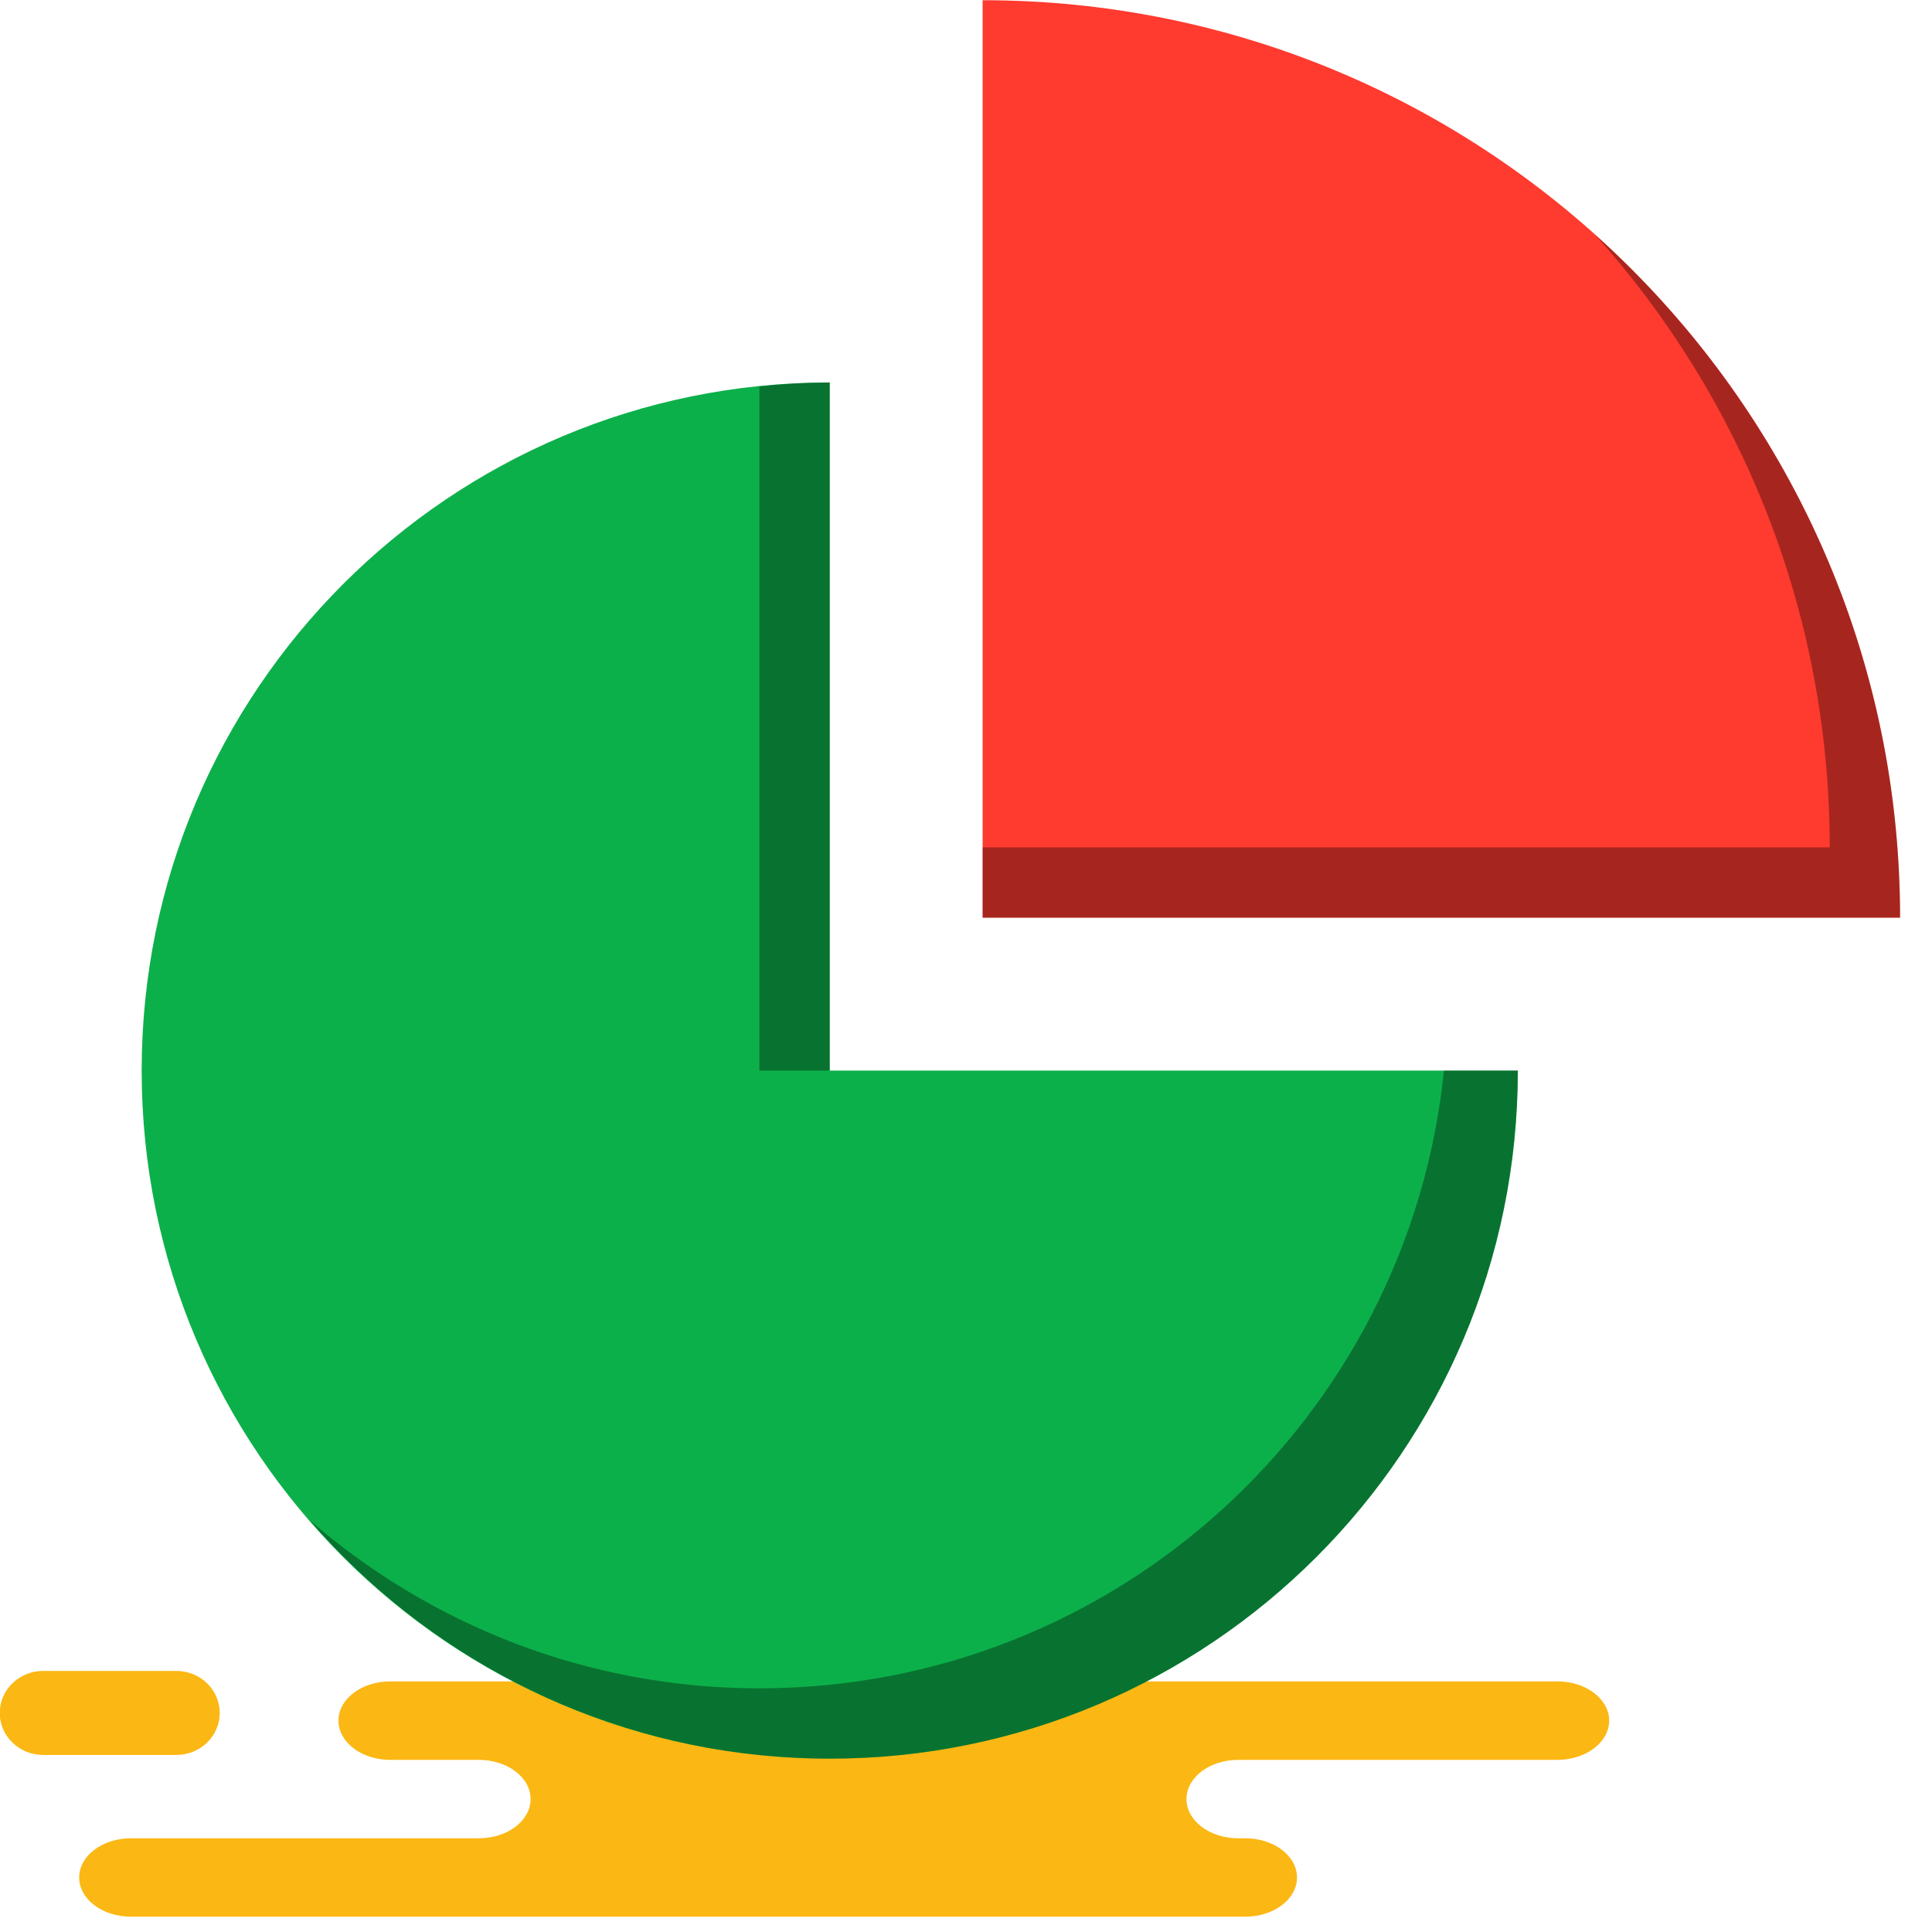 <svg xmlns="http://www.w3.org/2000/svg" xmlns:xlink="http://www.w3.org/1999/xlink" preserveAspectRatio="xMidYMid" width="61" height="61" viewBox="0 0 61 61">
  <defs>
    <style>

      .cls-3 {
        fill: #fbb713;
      }

      .cls-5 {
        fill: #0cb04a;
      }

      .cls-6 {
        fill: #ff3a2f;
      }

      .cls-7 {
        fill: #000000;
        opacity: 0.35;
      }
    </style>
  </defs>
  <g id="group-324svg">
    <path d="M34.629,60.517 C34.629,60.517 39.315,60.517 39.315,60.517 C40.219,60.517 40.951,59.963 40.951,59.279 C40.951,58.595 40.219,58.041 39.315,58.041 C39.315,58.041 39.097,58.041 39.097,58.041 C38.193,58.041 37.461,57.487 37.461,56.803 C37.461,56.119 38.193,55.565 39.097,55.565 C39.097,55.565 49.171,55.565 49.171,55.565 C50.074,55.565 50.807,55.010 50.807,54.326 C50.807,53.643 50.074,53.088 49.171,53.088 C49.171,53.088 37.064,53.088 37.064,53.088 C37.064,53.088 12.321,53.088 12.321,53.088 C11.418,53.088 10.686,53.643 10.686,54.326 C10.686,55.010 11.418,55.565 12.321,55.565 C12.321,55.565 15.117,55.565 15.117,55.565 C16.020,55.565 16.753,56.119 16.753,56.803 C16.753,57.487 16.020,58.041 15.117,58.041 C15.117,58.041 4.137,58.041 4.137,58.041 C3.232,58.041 2.500,58.595 2.500,59.279 C2.500,59.963 3.232,60.517 4.137,60.517 C4.137,60.517 4.956,60.517 4.956,60.517 C4.956,60.517 34.629,60.517 34.629,60.517 Z" id="path-1" class="cls-3" fill-rule="evenodd"/>
    <path d="M5.567,52.757 C6.324,52.757 6.938,53.351 6.938,54.084 C6.938,54.816 6.324,55.410 5.567,55.410 C5.567,55.410 1.364,55.410 1.364,55.410 C0.606,55.410 -0.008,54.816 -0.008,54.084 C-0.008,53.351 0.606,52.757 1.364,52.757 C1.364,52.757 5.567,52.757 5.567,52.757 Z" id="path-2" class="cls-3" fill-rule="evenodd"/>
    <path d="M47.923,33.802 C47.923,45.801 38.196,55.527 26.198,55.527 C14.199,55.527 4.473,45.801 4.473,33.802 C4.473,21.803 14.199,12.076 26.198,12.076 C26.198,12.076 26.198,33.802 26.198,33.802 C26.198,33.802 47.923,33.802 47.923,33.802 Z" id="path-3" class="cls-5" fill-rule="evenodd"/>
    <path d="M59.992,28.974 C59.992,12.974 47.024,0.007 31.025,0.007 C31.025,0.007 31.025,28.974 31.025,28.974 C31.025,28.974 59.992,28.974 59.992,28.974 Z" id="path-4" class="cls-6" fill-rule="evenodd"/>
    <path d="M23.977,33.802 C23.977,33.802 26.198,33.802 26.198,33.802 C26.198,33.802 26.198,12.076 26.198,12.076 C25.448,12.076 24.707,12.119 23.977,12.202 C23.977,12.202 23.977,33.802 23.977,33.802 Z" id="path-5" class="cls-7" fill-rule="evenodd"/>
    <path d="M45.590,33.802 C44.477,44.757 35.226,53.306 23.977,53.306 C18.543,53.306 13.588,51.298 9.778,48.000 C13.762,52.603 19.633,55.527 26.198,55.527 C38.196,55.527 47.923,45.800 47.923,33.802 C47.923,33.802 45.590,33.802 45.590,33.802 Z" id="path-6" class="cls-7" fill-rule="evenodd"/>
    <path d="M50.365,7.413 C54.969,12.541 57.771,19.318 57.771,26.753 C57.771,26.753 31.025,26.753 31.025,26.753 C31.025,26.753 31.025,28.974 31.025,28.974 C31.025,28.974 59.992,28.974 59.992,28.974 C59.992,20.409 56.273,12.716 50.365,7.413 Z" id="path-7" class="cls-7" fill-rule="evenodd"/>
  </g>
</svg>
